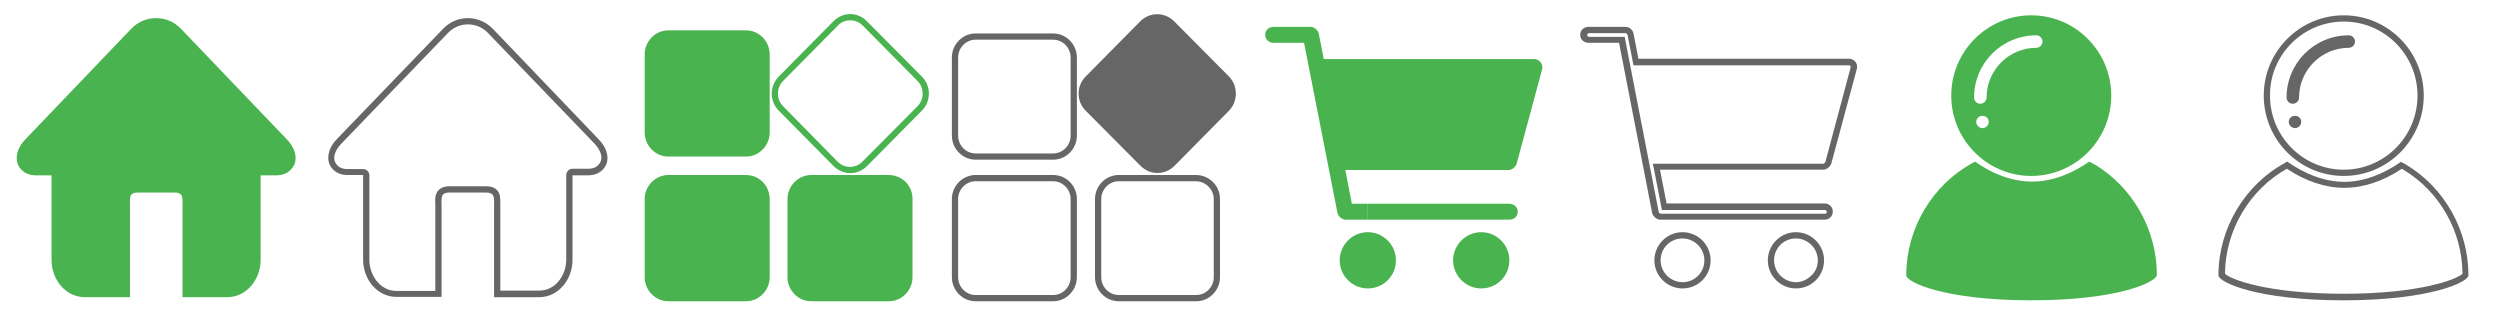 <?xml version="1.0" encoding="utf-8"?>
<!-- Generator: Adobe Illustrator 19.0.0, SVG Export Plug-In . SVG Version: 6.00 Build 0)  -->
<svg version="1.1" id="图层_1" xmlns="http://www.w3.org/2000/svg" xmlns:xlink="http://www.w3.org/1999/xlink" x="0px" y="0px"
	 viewBox="0 0 800 100" style="enable-background:new 0 0 800 100;" xml:space="preserve">
<style type="text/css">
	.st0{fill:#49B44F;}
	.st1{fill:#666666;}
</style>
<path id="XMLID_1_" class="st0" d="M91.7,44.5L57.9,9.2C55.8,7,53,5.8,49.9,5.8c-3,0-5.8,1.2-7.9,3.4L8.2,44.5
	c-3.5,3.6-3,6.8-2.5,8.1c0.4,0.9,1.8,3.5,5.8,3.5h5v27.1c0,6.2,4.4,11.9,10.7,11.9h5.7h8.7v-6.4l0-22.3c0-3.1-0.5-4.8,2.7-4.8h5.7
	h5.7c3.1,0,2.7,1.7,2.7,4.8v22.3v6.4H67h5.7c6.3,0,10.7-5.8,10.7-11.9V56.1h5c4,0,5.4-2.6,5.8-3.5C94.8,51.3,95.2,48.1,91.7,44.5z"
	/>
<g id="XMLID_4_">
	<path id="XMLID_41_" class="st1" d="M149.7,7.8c2.5,0,4.8,1,6.5,2.8l33.9,35.2c3.1,3.2,2.3,5.5,2.1,5.9c-0.7,1.5-2,2.3-4,2.3h-5
		c-1.1,0-2,0.9-2,2v27.1c0,4.8-3.3,9.9-8.7,9.9h-5.7h-6.7v-4.4V66.4c0-0.4,0-0.7,0-1c0-1.7,0.1-3.4-1.1-4.6
		c-1.1-1.1-2.5-1.2-3.6-1.2h-5.7H144c-1,0-2.5,0.1-3.6,1.2c-1.2,1.2-1.2,2.8-1.1,4.6c0,0.3,0,0.7,0,1v22.3v4.4h-6.7h-5.7
		c-5.4,0-8.7-5.2-8.7-9.9V56.1c0-1.1-0.9-2-2-2h-5c-2,0-3.3-0.8-4-2.3c-0.2-0.4-1-2.7,2.1-5.9l33.9-35.2
		C145,8.8,147.3,7.8,149.7,7.8 M149.7,5.8c-3,0-5.8,1.2-7.9,3.4l-33.9,35.2c-3.5,3.6-3,6.8-2.5,8.1c0.4,0.9,1.8,3.5,5.8,3.5h5v27.1
		c0,6.2,4.4,11.9,10.7,11.9h5.7h8.7v-6.4V66.4c0-3.1-0.5-4.8,2.7-4.8h5.7h5.7c3.1,0,2.7,1.7,2.7,4.8v22.3v6.4h8.7h5.7
		c6.3,0,10.7-5.8,10.7-11.9V56.1h5c4,0,5.4-2.6,5.8-3.5c0.6-1.3,1-4.5-2.5-8.1L157.7,9.2C155.5,7,152.7,5.8,149.7,5.8L149.7,5.8z"/>
</g>
<g id="XMLID_8_">
	<g id="XMLID_28_">
		<path id="XMLID_104_" class="st0" d="M238.7,9.7h-24.8c-4.2,0-7.6,3.5-7.6,7.7v25c0,4.2,3.4,7.7,7.6,7.7h24.8
			c4.2,0,7.6-3.5,7.6-7.7v-25C246.3,13.2,242.9,9.7,238.7,9.7z"/>
	</g>
	<g id="XMLID_24_">
		<path id="XMLID_45_" class="st0" d="M272.1,6.5c1.5,0,2.9,0.6,4,1.7l17.5,17.7c2.2,2.2,2.2,5.9,0,8.1L276,51.7
			c-1.1,1.1-2.5,1.7-4,1.7c-1.5,0-2.9-0.6-4-1.7L250.6,34c-2.2-2.2-2.2-5.9,0-8.1l17.5-17.7C269.1,7.1,270.6,6.5,272.1,6.5
			 M272.1,4.5c-2,0-3.9,0.8-5.4,2.3l-17.5,17.7c-3,3-3,7.9,0,10.9l17.5,17.7c1.5,1.5,3.4,2.3,5.4,2.3c2,0,3.9-0.8,5.4-2.3L295,35.4
			c3-3,3-7.9,0-10.9L277.4,6.8C276,5.3,274,4.5,272.1,4.5L272.1,4.5z"/>
	</g>
	<g id="XMLID_10_">
		<path id="XMLID_105_" class="st0" d="M238.7,56h-24.8c-4.2,0-7.6,3.5-7.6,7.7v25c0,4.2,3.4,7.7,7.6,7.7h24.8
			c4.2,0,7.6-3.5,7.6-7.7v-25C246.3,59.4,242.9,56,238.7,56z"/>
	</g>
	<g id="XMLID_9_">
		<path id="XMLID_106_" class="st0" d="M284.4,56h-24.8c-4.2,0-7.6,3.5-7.6,7.7v25c0,4.2,3.4,7.7,7.6,7.7h24.8
			c4.2,0,7.6-3.5,7.6-7.7v-25C292.1,59.4,288.6,56,284.4,56z"/>
	</g>
</g>
<g id="XMLID_7_">
	<g id="XMLID_40_">
		<path id="XMLID_52_" class="st1" d="M337,12.7c3.1,0,5.6,2.6,5.6,5.7v25c0,3.1-2.5,5.7-5.6,5.7h-24.8c-3.1,0-5.6-2.6-5.6-5.7v-25
			c0-3.1,2.5-5.7,5.6-5.7H337 M337,10.7h-24.8c-4.2,0-7.6,3.5-7.6,7.7v25c0,4.2,3.4,7.7,7.6,7.7H337c4.2,0,7.6-3.5,7.6-7.7v-25
			C344.6,14.2,341.2,10.7,337,10.7L337,10.7z"/>
	</g>
	<g id="XMLID_39_">
		<path id="XMLID_90_" class="st1" d="M393.3,24.5L375.7,6.8c-3-3-7.8-3-10.8,0l-17.5,17.7c-3,3-3,7.9,0,10.9L365,53.1
			c3,3,7.8,3,10.8,0l17.5-17.7C396.2,32.4,396.2,27.5,393.3,24.5z"/>
	</g>
	<g id="XMLID_37_">
		<path id="XMLID_62_" class="st1" d="M337,58c3.1,0,5.6,2.6,5.6,5.7v25c0,3.1-2.5,5.7-5.6,5.7h-24.8c-3.1,0-5.6-2.6-5.6-5.7v-25
			c0-3.1,2.5-5.7,5.6-5.7H337 M337,56h-24.8c-4.2,0-7.6,3.5-7.6,7.7v25c0,4.2,3.4,7.7,7.6,7.7H337c4.2,0,7.6-3.5,7.6-7.7v-25
			C344.6,59.4,341.2,56,337,56L337,56z"/>
	</g>
	<g id="XMLID_36_">
		<path id="XMLID_78_" class="st1" d="M382.7,58c1.5,0,2.9,0.6,4,1.7c1.1,1.1,1.7,2.5,1.7,4v25c0,3.1-2.5,5.7-5.6,5.7H358
			c-3.1,0-5.6-2.6-5.6-5.7v-25c0-3.1,2.5-5.7,5.6-5.7H382.7 M382.7,56H358c-4.2,0-7.6,3.5-7.6,7.7v25c0,4.2,3.4,7.7,7.6,7.7h24.8
			c4.2,0,7.6-3.5,7.6-7.7v-25C390.4,59.4,386.9,56,382.7,56L382.7,56z"/>
	</g>
</g>
<g id="XMLID_6_">
	<g id="XMLID_16_">
		<path id="XMLID_91_" class="st0" d="M437.7,74.3L437.7,74.3c-5,0-9,4.1-9,9c0,5,4.1,9,9,9v0c5,0,9-4,9-9
			C446.7,78.4,442.7,74.3,437.7,74.3z"/>
	</g>
	<path id="XMLID_13_" class="st0" d="M482.9,65.2H474h0h-36.3v5.1H474h0h8.9C486.6,70.3,486.6,65.2,482.9,65.2z"/>
	<path id="XMLID_12_" class="st0" d="M491,18.9h-17h0h-36.3v2.6h0v-2.6l-14.1,0l-1.6-8.2c-0.2-1-1.5-2.1-2.5-2.1h-11.9h0
		c-3.7,0-3.6,5.1,0,5.1h9.7L428,68.2c0.2,1,1.5,2.1,2.5,2.1h7.2v-5.1h-5.1l-2.1-10.8h7.2v-2.3h0v2.3H474h0h8.8c1,0,2.2-1,2.5-1.9
		l8.2-30.4C493.9,20.6,492.6,18.9,491,18.9z"/>
	<g id="XMLID_11_">
		<path id="XMLID_100_" class="st0" d="M474,74.3L474,74.3c-5,0-9,4.1-9,9c0,5,4.1,9,9,9v0c5,0,9-4,9-9C483,78.4,479,74.3,474,74.3z
			"/>
	</g>
</g>
<g id="XMLID_5_">
	<g id="XMLID_56_">
		<path id="XMLID_86_" class="st1" d="M538.5,76.3c3.8,0.1,6.9,3.2,6.9,7c0,3.9-3.1,7-7,7c0,0-0.1,0-0.1,0c-3.8-0.1-6.9-3.2-6.9-7
			c0-3.9,3.1-7,7-7C538.5,76.3,538.5,76.3,538.5,76.3 M538.4,74.3L538.4,74.3c-5,0-9,4.1-9,9c0,5,4.1,9,9,9v0c5,0,9-4,9-9
			C547.4,78.4,543.4,74.3,538.4,74.3L538.4,74.3z"/>
	</g>
	<g id="XMLID_46_">
		<path id="XMLID_82_" class="st1" d="M520.2,10.6c0.2,0,0.5,0.3,0.6,0.5l1.6,8.2l0.3,1.6h1.6h14.1v-0.4l0,0v0.4h36.3h17
			c0.2,0,0.4,0.1,0.4,0.2c0.1,0.1,0.2,0.3,0.1,0.5l-8.1,30.3c-0.1,0.2-0.4,0.4-0.6,0.5h-8.7h-36.3v0.7h0v-0.7h-7.2h-2.4l0.5,2.4
			l2.1,10.8l0.3,1.6h1.6h50.6c0.3,0,0.6,0.3,0.6,0.6c0,0.3-0.3,0.6-0.6,0.6h-52.6c-0.2-0.1-0.5-0.3-0.6-0.5l-10.6-54.5l-0.3-1.6
			h-1.6h-9.7c-0.3,0-0.7-0.1-0.7-0.6c0-0.5,0.4-0.6,0.7-0.6H520.2 M520.2,8.6h-11.8h0c-3.7,0-3.6,5.1,0,5.1h9.7l10.6,54.5
			c0.2,1,1.5,2.1,2.5,2.1h52.7c1.4,0,2.6-1.1,2.6-2.6v0c0-1.4-1.1-2.6-2.6-2.6h-50.6l-2.1-10.8h7.2v-1.3l0,1v0.3h36.3h0h8.8
			c1,0,2.2-1,2.5-1.9l8.2-30.4c0.4-1.6-0.8-3.2-2.5-3.2h-17h0h-36.3v0.6l0,1v-1.6h-14.1l-1.6-8.2C522.5,9.6,521.4,8.6,520.2,8.6
			L520.2,8.6z"/>
	</g>
	<g id="XMLID_14_">
		<path id="XMLID_81_" class="st1" d="M574.8,76.3c3.8,0.1,6.9,3.2,6.9,7c0,1.9-0.7,3.6-2.1,4.9c-1.3,1.3-3.1,2.1-4.9,2.1
			c0,0-0.1,0-0.1,0c-3.8-0.1-6.9-3.2-6.9-7c0-3.9,3.1-7,7-7C574.7,76.3,574.8,76.3,574.8,76.3 M574.7,74.3L574.7,74.3
			c-5,0-9,4.1-9,9c0,5,4.1,9,9,9v0c5,0,9-4,9-9C583.7,78.4,579.7,74.3,574.7,74.3L574.7,74.3z"/>
	</g>
</g>
<g id="XMLID_3_">
	<path id="XMLID_49_" class="st0" d="M650,96.1c-27.7,0-40-5.8-40-8c0-15.1,8.4-29,21.3-36c0.3-0.1,0.5-0.3,0.7-0.4
		c5.2,3.7,11.5,6.4,18.3,6.4c6.8,0,13.1-2.8,18.3-6.4c0.6,0.3,1.2,0.7,2,1.1c11.9,7.3,19.6,20.7,19.6,35.2
		C690,90.3,677.7,96.1,650,96.1L650,96.1z M650,4.9c-14.1,0-25.6,11.5-25.6,25.7c0,14.2,11.5,25.7,25.6,25.7
		c14.1,0,25.6-11.5,25.6-25.7C675.6,16.4,664.1,4.9,650,4.9z M635.8,40.4c-0.4,0.4-0.9,0.6-1.4,0.6c-0.5,0-1-0.2-1.4-0.6
		c-0.4-0.4-0.6-0.9-0.6-1.4c0-0.5,0.2-1,0.6-1.4c0.7-0.7,2.1-0.7,2.8,0c0.4,0.4,0.6,0.9,0.6,1.4C636.4,39.5,636.2,40,635.8,40.4z
		 M651.6,15.3c-8.8,0-15.9,7.2-15.9,15.9c0,1.1-0.9,2-2,2c-1.1,0-2-0.9-2-2c0-11,8.9-19.9,19.9-19.9c1.1,0,2,0.9,2,2
		C653.6,14.4,652.7,15.3,651.6,15.3z"/>
</g>
<g id="XMLID_2_">
	<g id="XMLID_74_">
		<path id="XMLID_97_" class="st1" d="M731.8,54c6,4,12.3,6.1,18.4,6.1c6.1,0,12.4-2.1,18.4-6.1c0.2,0.1,0.5,0.3,0.8,0.5
			c11.4,7,18.5,19.6,18.6,33.1c-1.8,1.8-13.7,6.4-38,6.4c-24.4,0-36.2-4.6-38-6.4C712.1,73.8,719.8,60.7,731.8,54 M731.9,51.7
			c-0.2,0.1-0.5,0.2-0.7,0.4c-12.8,7-21.3,20.9-21.3,36c0,2.2,12.3,8,40,8c27.7,0,40-5.8,40-8c0-14.5-7.7-27.9-19.6-35.2
			c-0.8-0.5-1.4-0.8-2-1.1c-5.2,3.6-11.5,6.4-18.3,6.4C743.4,58.1,737.1,55.4,731.9,51.7L731.9,51.7z"/>
	</g>
	<g id="XMLID_69_">
		<path id="XMLID_92_" class="st1" d="M750,6.9c13,0,23.6,10.6,23.6,23.7c0,13.1-10.6,23.7-23.6,23.7c-13,0-23.6-10.6-23.6-23.7
			C726.3,17.6,736.9,6.9,750,6.9 M750,4.9c-14.1,0-25.6,11.5-25.6,25.7c0,14.2,11.5,25.7,25.6,25.7c14.1,0,25.6-11.5,25.6-25.7
			C775.6,16.4,764.1,4.9,750,4.9L750,4.9z"/>
	</g>
	<g id="XMLID_64_">
		<path id="XMLID_95_" class="st1" d="M735.8,40.4c-0.4,0.4-0.9,0.6-1.4,0.6c-0.5,0-1-0.2-1.4-0.6c-0.4-0.4-0.6-0.9-0.6-1.4
			c0-0.5,0.2-1,0.6-1.4c0.7-0.7,2.1-0.7,2.8,0c0.4,0.4,0.6,0.9,0.6,1.4C736.4,39.5,736.2,40,735.8,40.4z"/>
	</g>
	<g id="XMLID_63_">
		<path id="XMLID_93_" class="st1" d="M751.6,15.3c-8.8,0-15.9,7.2-15.9,15.9c0,1.1-0.9,2-2,2c-1.1,0-2-0.9-2-2
			c0-11,8.9-19.9,19.9-19.9c1.1,0,2,0.9,2,2C753.6,14.4,752.7,15.3,751.6,15.3z"/>
	</g>
</g>
</svg>

